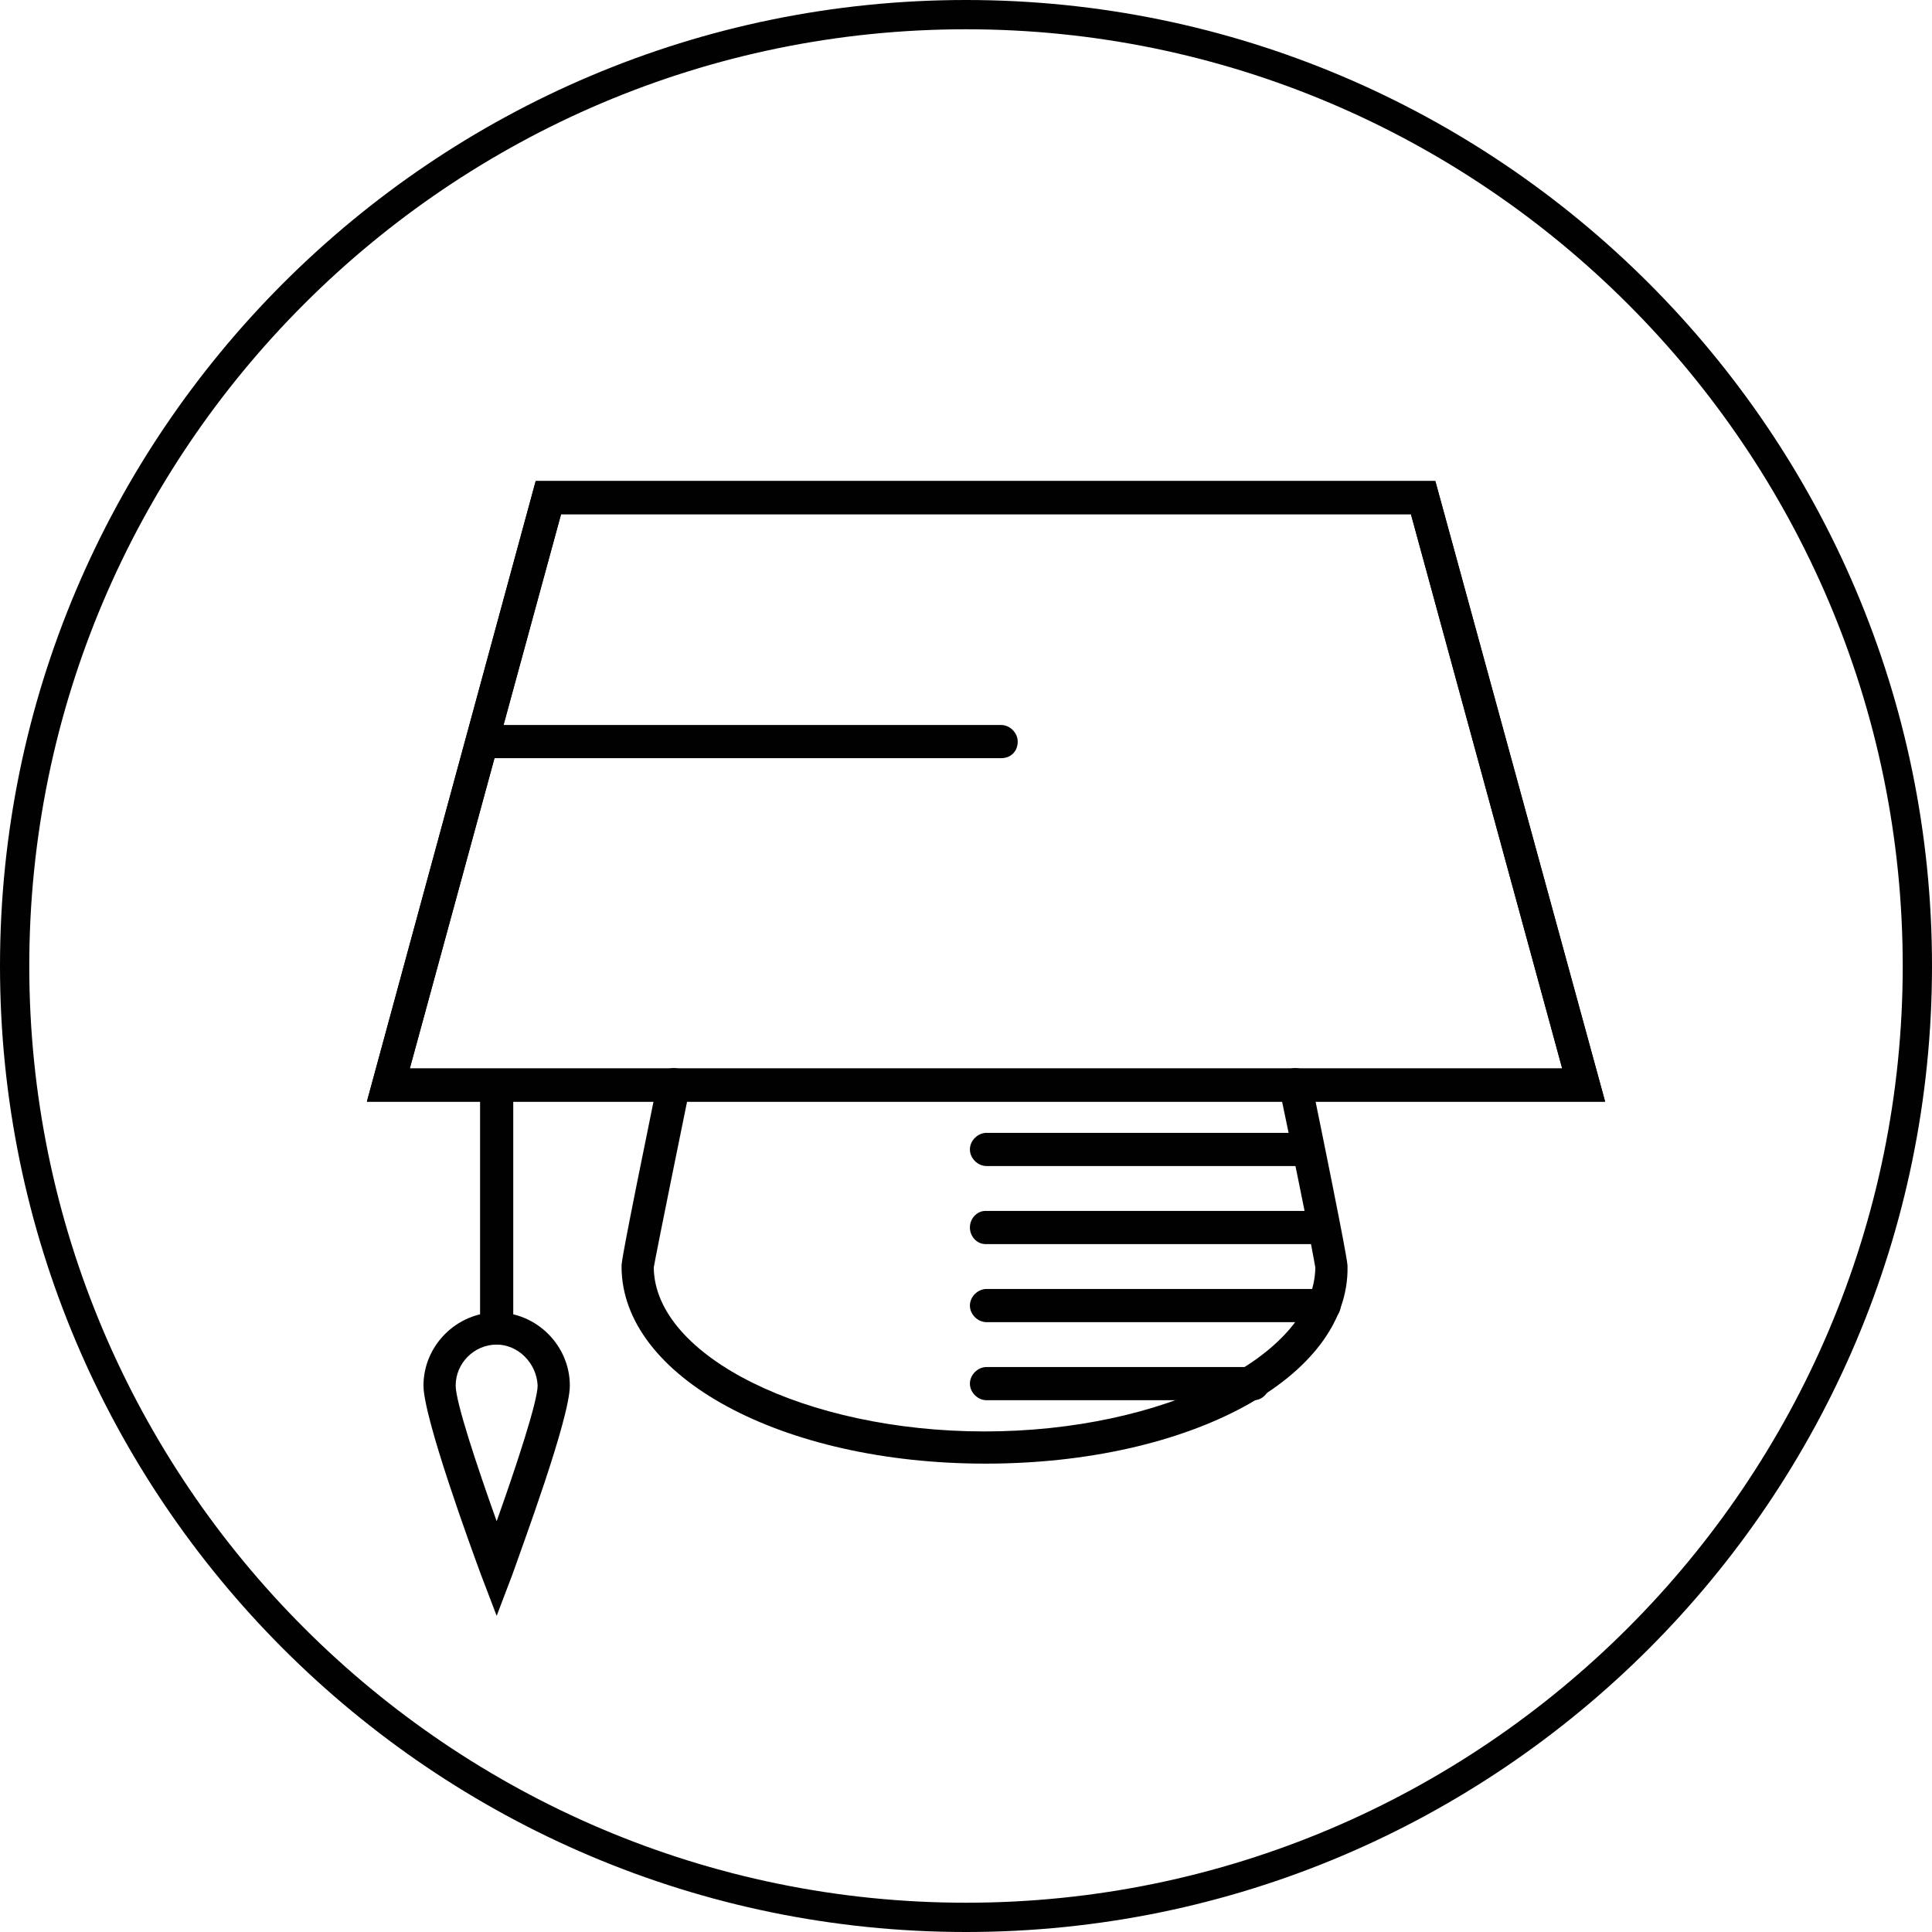 <?xml version="1.0" encoding="utf-8"?>
<!-- Generator: Adobe Illustrator 19.1.0, SVG Export Plug-In . SVG Version: 6.00 Build 0)  -->
<svg version="1.1" id="Layer_1" xmlns="http://www.w3.org/2000/svg" xmlns:xlink="http://www.w3.org/1999/xlink" x="0px" y="0px"
	 viewBox="0 0 198 198" enable-background="new 0 0 198 198" xml:space="preserve">
<g>
	<path fill="#010101" d="M42,109.5h118.1l-15.5-56.8H57.5L42,109.5L42,109.5z M164.5,112.9H37.6l17.3-63.6h92.2L164.5,112.9
		L164.5,112.9z"/>
	<path fill="#010101" d="M42,109.5h118.1l-15.5-56.8H57.5L42,109.5L42,109.5z M164.5,112.9H37.6l17.3-63.6h92.2L164.5,112.9
		L164.5,112.9z"/>
	<path fill="#010101" d="M101,150c-20.9,0-37.3-8.9-37.3-20.2c0-0.4,0-0.9,3.7-19c0.2-0.9,1.1-1.5,2-1.3s1.5,1.1,1.3,2
		c-3,14.7-3.6,17.8-3.7,18.4c0.1,9.1,15.6,16.8,33.9,16.8s33.8-7.7,33.9-16.8c-0.1-0.5-0.5-3.2-3.7-18.4c-0.2-0.9,0.4-1.8,1.3-2
		c0.9-0.2,1.8,0.4,2,1.3c3.7,18.1,3.7,18.7,3.7,19C138.3,141.2,121.9,150,101,150L101,150z"/>
	<path fill="#010101" d="M102.6,77.7H49.9c-0.9,0-1.7-0.8-1.7-1.7c0-0.9,0.8-1.7,1.7-1.7h52.7c0.9,0,1.7,0.8,1.7,1.7
		C104.3,77,103.6,77.7,102.6,77.7L102.6,77.7z"/>
	<path fill="#010101" d="M50.9,137.8c-0.9,0-1.7-0.8-1.7-1.7v-24.7c0-0.9,0.8-1.7,1.7-1.7s1.7,0.8,1.7,1.7v24.7
		C52.5,137.1,51.8,137.8,50.9,137.8L50.9,137.8z"/>
	<path fill="#010101" d="M50.9,137.8c-2.3,0-4.2,1.9-4.2,4.2c0,1.7,2.2,8.3,4.2,13.9c2-5.6,4.2-12.3,4.2-13.9
		C55,139.7,53.1,137.8,50.9,137.8L50.9,137.8z M50.9,165.6l-1.6-4.2c-1-2.7-5.9-16.1-5.9-19.4c0-4.1,3.4-7.5,7.5-7.5
		s7.5,3.4,7.5,7.5c0,3.4-5,16.8-5.9,19.4L50.9,165.6L50.9,165.6z"/>
	<path fill="#010101" d="M133.1,119.5h-32c-0.9,0-1.7-0.8-1.7-1.7c0-0.9,0.8-1.7,1.7-1.7h32c0.9,0,1.7,0.8,1.7,1.7
		S134,119.5,133.1,119.5L133.1,119.5z"/>
	<path fill="#010101" d="M135,127.5h-34c-0.9,0-1.6-0.8-1.6-1.7s0.7-1.7,1.6-1.7h34c0.9,0,1.6,0.8,1.6,1.7S135.9,127.5,135,127.5
		L135,127.5z"/>
	<path fill="#010101" d="M135.7,135.5h-34.6c-0.9,0-1.7-0.8-1.7-1.7c0-0.9,0.8-1.7,1.7-1.7h34.6c0.9,0,1.7,0.8,1.7,1.7
		C137.4,134.7,136.6,135.5,135.7,135.5L135.7,135.5z"/>
	<path fill="#010101" d="M128.5,143.5h-27.4c-0.9,0-1.7-0.8-1.7-1.7c0-0.9,0.8-1.7,1.7-1.7h27.4c0.9,0,1.7,0.8,1.7,1.7
		C130.1,142.7,129.4,143.5,128.5,143.5L128.5,143.5z"/>
</g>
<path fill="#010101" d="M99,198c-54.6,0-99-44.4-99-99S44.4,0,99,0s99,44.4,99,99S153.6,198,99,198z M99,3C46.1,3,3,46.1,3,99
	s43.1,96,96,96s96-43.1,96-96S151.9,3,99,3z"/>
</svg>
